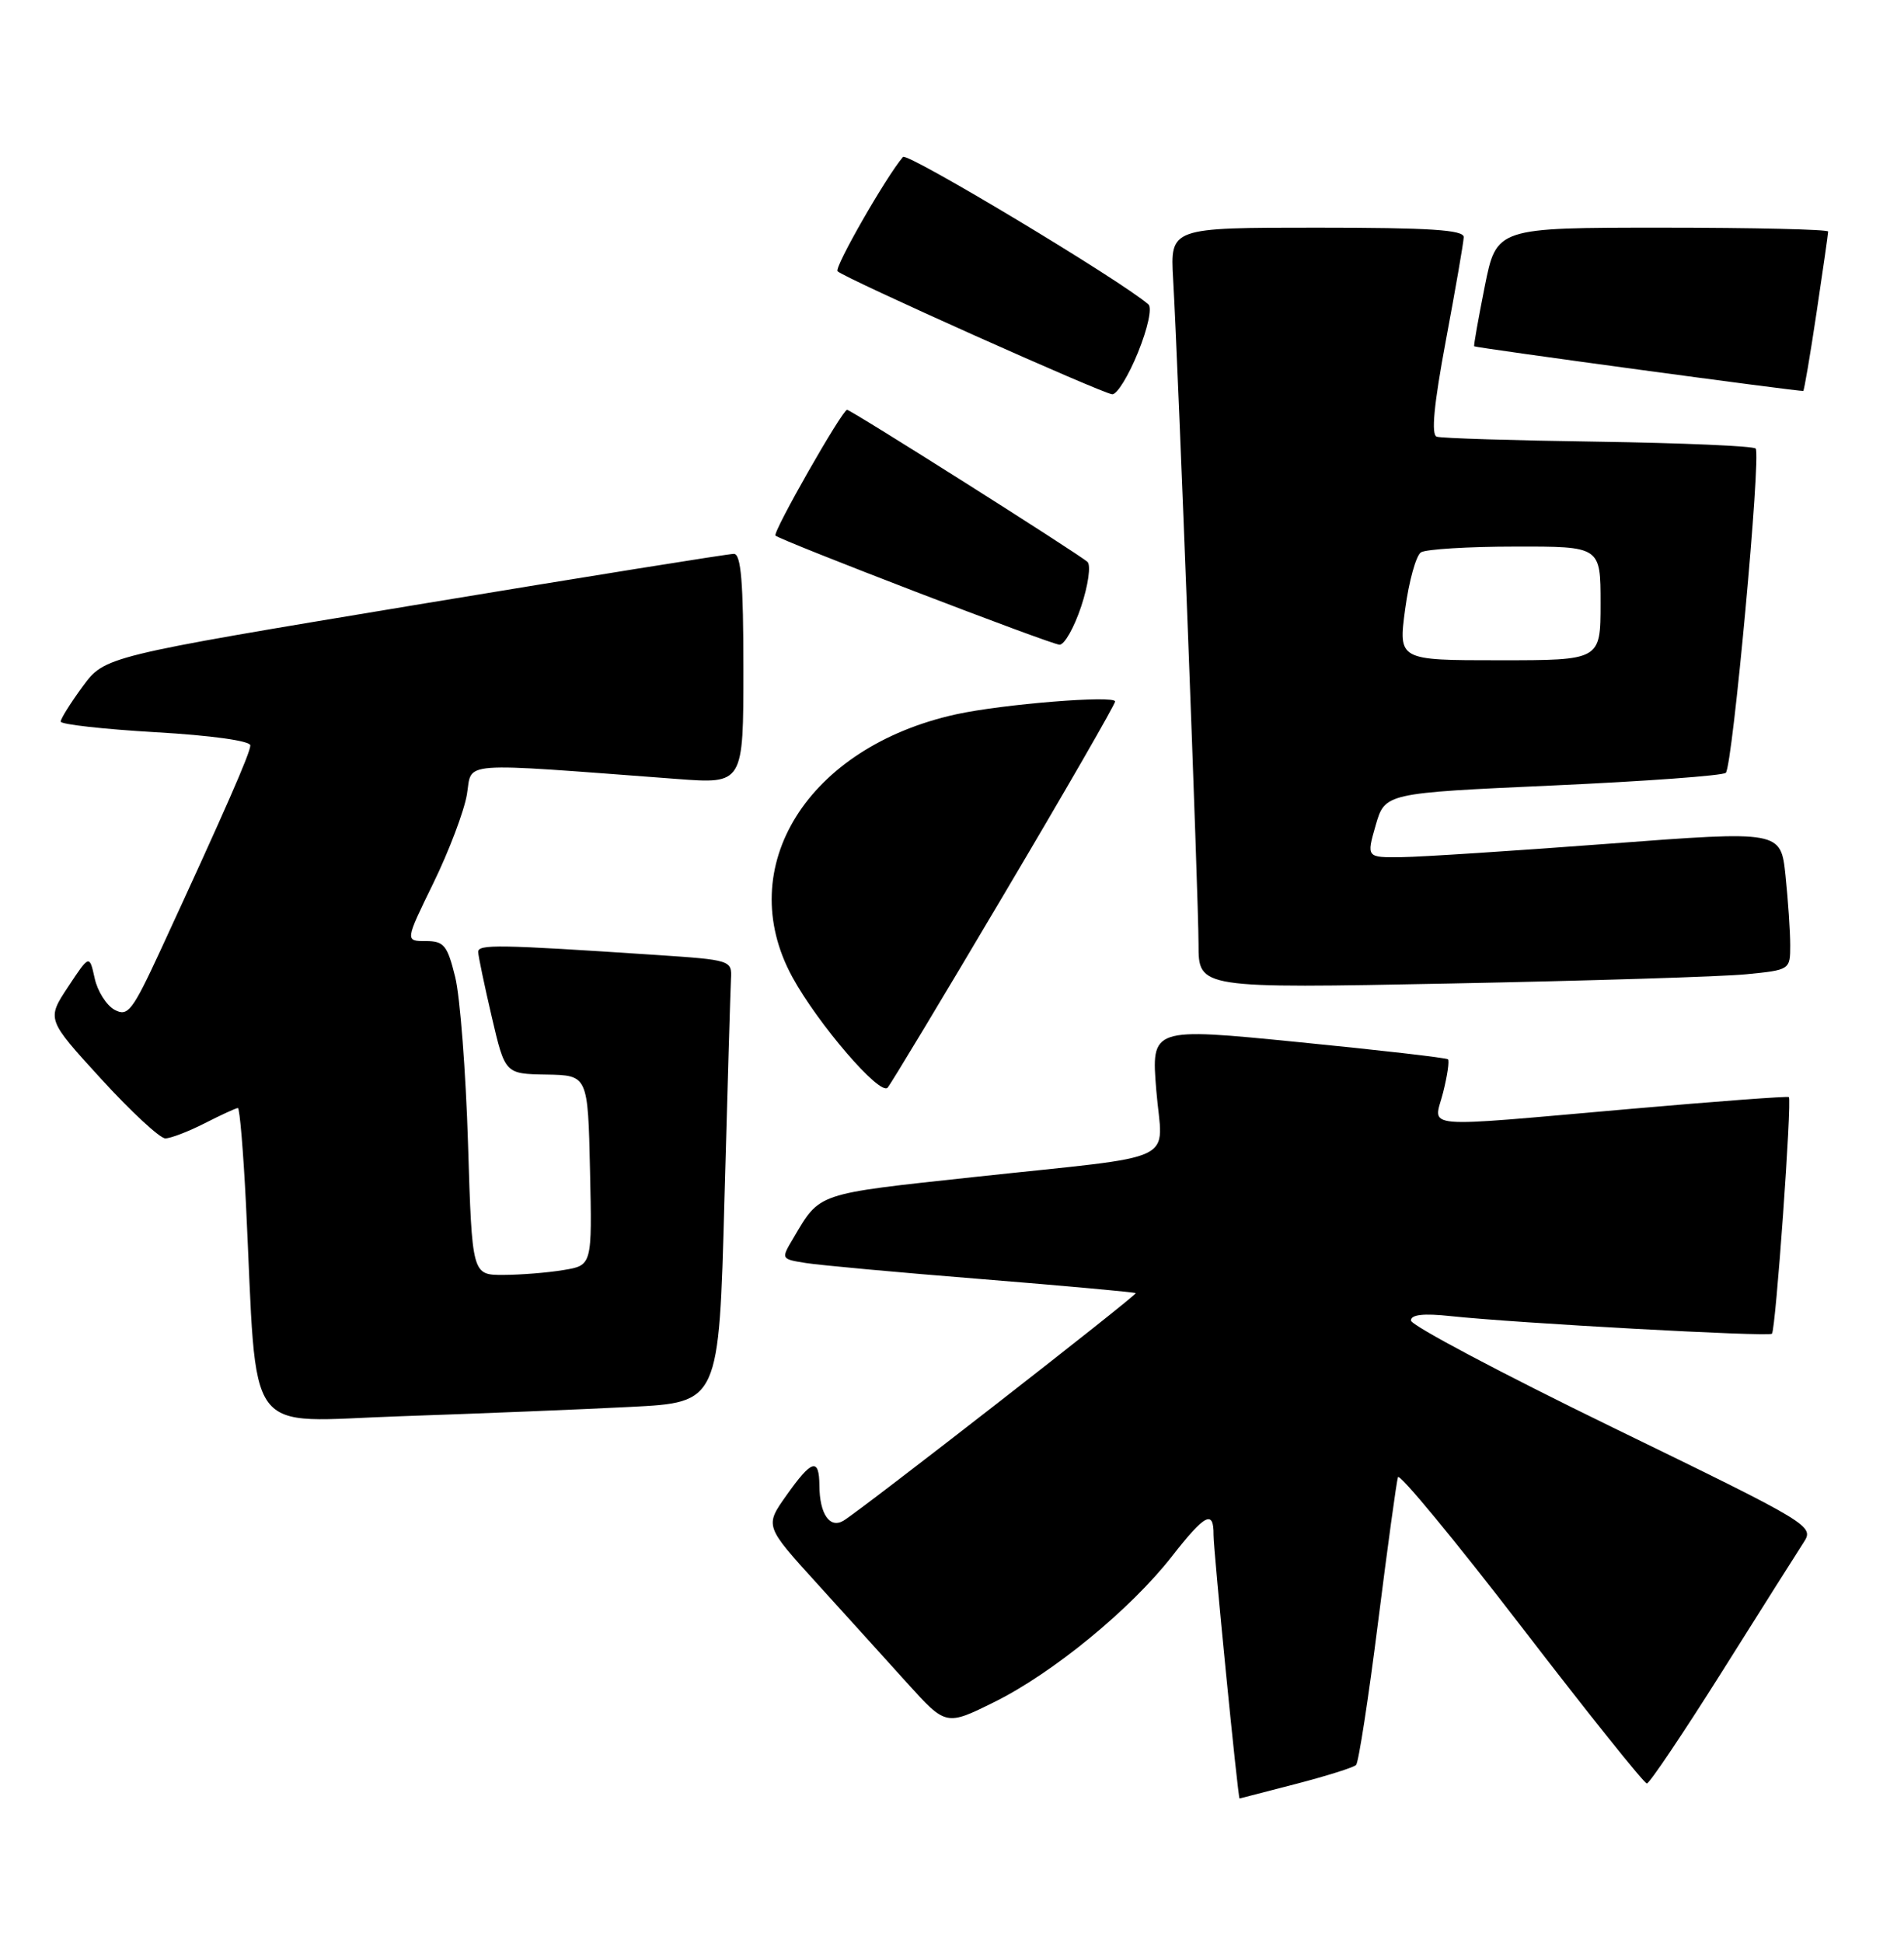 <?xml version="1.0" encoding="UTF-8" standalone="no"?>
<!DOCTYPE svg PUBLIC "-//W3C//DTD SVG 1.1//EN" "http://www.w3.org/Graphics/SVG/1.1/DTD/svg11.dtd" >
<svg xmlns="http://www.w3.org/2000/svg" xmlns:xlink="http://www.w3.org/1999/xlink" version="1.1" viewBox="0 0 251 256">
 <g >
 <path fill="currentColor"
d=" M 170.84 235.06 C 174.88 234.01 178.45 232.89 178.77 232.56 C 179.10 232.23 180.40 223.80 181.66 213.81 C 182.92 203.82 184.10 195.20 184.29 194.64 C 184.47 194.08 191.79 202.94 200.54 214.31 C 209.29 225.69 216.74 235.00 217.10 235.00 C 217.45 235.00 221.91 228.36 227.02 220.25 C 232.12 212.14 236.95 204.50 237.75 203.27 C 239.19 201.06 238.94 200.90 212.60 188.09 C 197.97 180.97 186.00 174.63 186.00 174.00 C 186.00 173.22 187.65 173.03 191.25 173.42 C 199.85 174.34 233.17 176.17 233.59 175.74 C 234.09 175.25 236.25 144.89 235.82 144.56 C 235.64 144.42 226.28 145.12 215.00 146.11 C 186.51 148.60 189.01 148.82 190.24 143.96 C 190.80 141.74 191.09 139.77 190.88 139.58 C 190.67 139.38 181.78 138.36 171.13 137.31 C 151.76 135.39 151.76 135.39 152.43 143.66 C 153.23 153.51 156.19 152.09 128.52 155.08 C 107.40 157.36 108.16 157.10 104.55 163.20 C 102.95 165.89 102.96 165.90 106.22 166.42 C 108.03 166.71 118.50 167.67 129.50 168.55 C 140.50 169.44 149.60 170.27 149.72 170.39 C 149.96 170.62 113.59 198.93 111.20 200.37 C 109.39 201.46 108.04 199.49 108.02 195.75 C 107.99 192.02 107.01 192.32 103.66 197.06 C 100.82 201.07 100.82 201.07 107.66 208.60 C 111.42 212.75 116.80 218.67 119.60 221.78 C 124.71 227.42 124.71 227.42 131.10 224.26 C 138.79 220.45 149.03 212.06 154.48 205.09 C 158.87 199.47 160.01 198.89 159.98 202.25 C 159.97 204.28 163.20 237.02 163.41 236.98 C 163.46 236.97 166.80 236.11 170.84 235.06 Z  M 83.14 185.38 C 94.78 184.79 94.78 184.79 95.50 158.15 C 95.90 143.49 96.29 130.38 96.36 129.00 C 96.50 126.53 96.37 126.49 86.50 125.83 C 65.54 124.44 63.00 124.40 63.04 125.45 C 63.06 126.03 63.87 129.88 64.83 134.00 C 66.58 141.50 66.58 141.50 72.04 141.59 C 77.50 141.69 77.50 141.69 77.78 154.21 C 78.06 166.73 78.06 166.73 74.28 167.35 C 72.20 167.70 68.64 167.98 66.36 167.99 C 62.23 168.00 62.23 168.00 61.70 150.75 C 61.41 141.26 60.65 131.36 60.01 128.75 C 58.97 124.54 58.53 124.00 56.12 124.00 C 53.40 124.00 53.40 124.00 57.14 116.34 C 59.20 112.12 61.18 106.88 61.55 104.69 C 62.30 100.27 59.88 100.44 89.25 102.64 C 98.00 103.30 98.00 103.30 98.00 88.15 C 98.00 76.71 97.69 73.00 96.75 72.98 C 96.06 72.97 77.12 76.01 54.65 79.73 C 13.81 86.50 13.81 86.50 10.90 90.45 C 9.31 92.62 8.00 94.70 8.00 95.08 C 8.00 95.45 13.62 96.08 20.50 96.48 C 27.84 96.90 33.00 97.62 33.00 98.22 C 33.00 99.20 29.63 106.88 21.12 125.30 C 17.44 133.24 16.86 133.99 15.11 133.06 C 14.04 132.48 12.85 130.61 12.48 128.90 C 11.79 125.78 11.79 125.78 8.97 130.04 C 6.15 134.31 6.15 134.31 13.32 142.15 C 17.27 146.47 21.08 150.00 21.79 150.00 C 22.50 150.00 24.84 149.10 27.00 148.00 C 29.16 146.90 31.12 146.00 31.36 146.00 C 31.60 146.00 32.08 151.74 32.43 158.75 C 33.97 190.22 31.84 187.31 52.86 186.61 C 63.11 186.26 76.74 185.71 83.14 185.38 Z  M 132.37 117.81 C 140.42 104.24 147.00 92.82 147.00 92.43 C 147.00 91.58 132.16 92.78 126.05 94.12 C 106.45 98.43 96.57 114.25 104.44 128.72 C 107.81 134.90 116.00 144.42 117.01 143.32 C 117.42 142.87 124.33 131.39 132.37 117.81 Z  M 230.25 128.37 C 235.96 127.81 236.00 127.78 236.00 124.55 C 236.00 122.76 235.72 118.63 235.38 115.37 C 234.76 109.46 234.76 109.46 212.13 111.17 C 199.68 112.11 187.39 112.91 184.81 112.94 C 180.13 113.00 180.13 113.00 181.35 108.75 C 182.58 104.50 182.58 104.50 204.71 103.50 C 216.89 102.95 227.14 102.20 227.51 101.83 C 228.41 100.92 232.19 59.85 231.44 59.10 C 231.11 58.77 221.76 58.37 210.67 58.20 C 199.58 58.04 190.01 57.75 189.40 57.54 C 188.65 57.29 189.02 53.34 190.61 44.84 C 191.88 38.05 192.94 31.94 192.96 31.25 C 192.99 30.29 188.48 30.00 173.63 30.00 C 154.27 30.00 154.27 30.00 154.65 36.75 C 155.34 48.74 158.00 118.47 158.00 124.45 C 158.00 130.24 158.00 130.24 191.25 129.59 C 209.54 129.23 227.09 128.69 230.25 128.37 Z  M 142.53 79.91 C 143.46 77.11 143.83 74.47 143.36 74.04 C 142.20 72.98 112.18 54.00 111.67 54.00 C 111.03 54.00 101.82 70.16 102.23 70.57 C 102.90 71.23 138.46 84.89 139.67 84.95 C 140.31 84.98 141.60 82.71 142.53 79.91 Z  M 150.02 46.44 C 151.30 43.29 151.90 40.55 151.39 40.11 C 147.74 36.93 119.59 20.03 119.04 20.68 C 116.82 23.26 109.94 35.27 110.41 35.74 C 111.32 36.65 145.40 51.90 146.63 51.95 C 147.26 51.98 148.78 49.50 150.02 46.44 Z  M 239.47 41.20 C 240.31 35.60 241.00 30.79 241.00 30.51 C 241.00 30.23 231.16 30.00 219.14 30.00 C 197.28 30.00 197.28 30.00 195.73 37.75 C 194.88 42.01 194.25 45.56 194.34 45.63 C 194.58 45.84 237.46 51.65 237.72 51.51 C 237.84 51.45 238.63 46.81 239.47 41.20 Z  M 185.24 80.26 C 185.74 76.56 186.68 73.19 187.32 72.78 C 187.97 72.37 193.56 72.02 199.75 72.02 C 211.00 72.00 211.00 72.00 211.00 79.50 C 211.00 87.00 211.00 87.00 197.67 87.00 C 184.34 87.00 184.34 87.00 185.24 80.26 Z "/>
</g>
</svg>